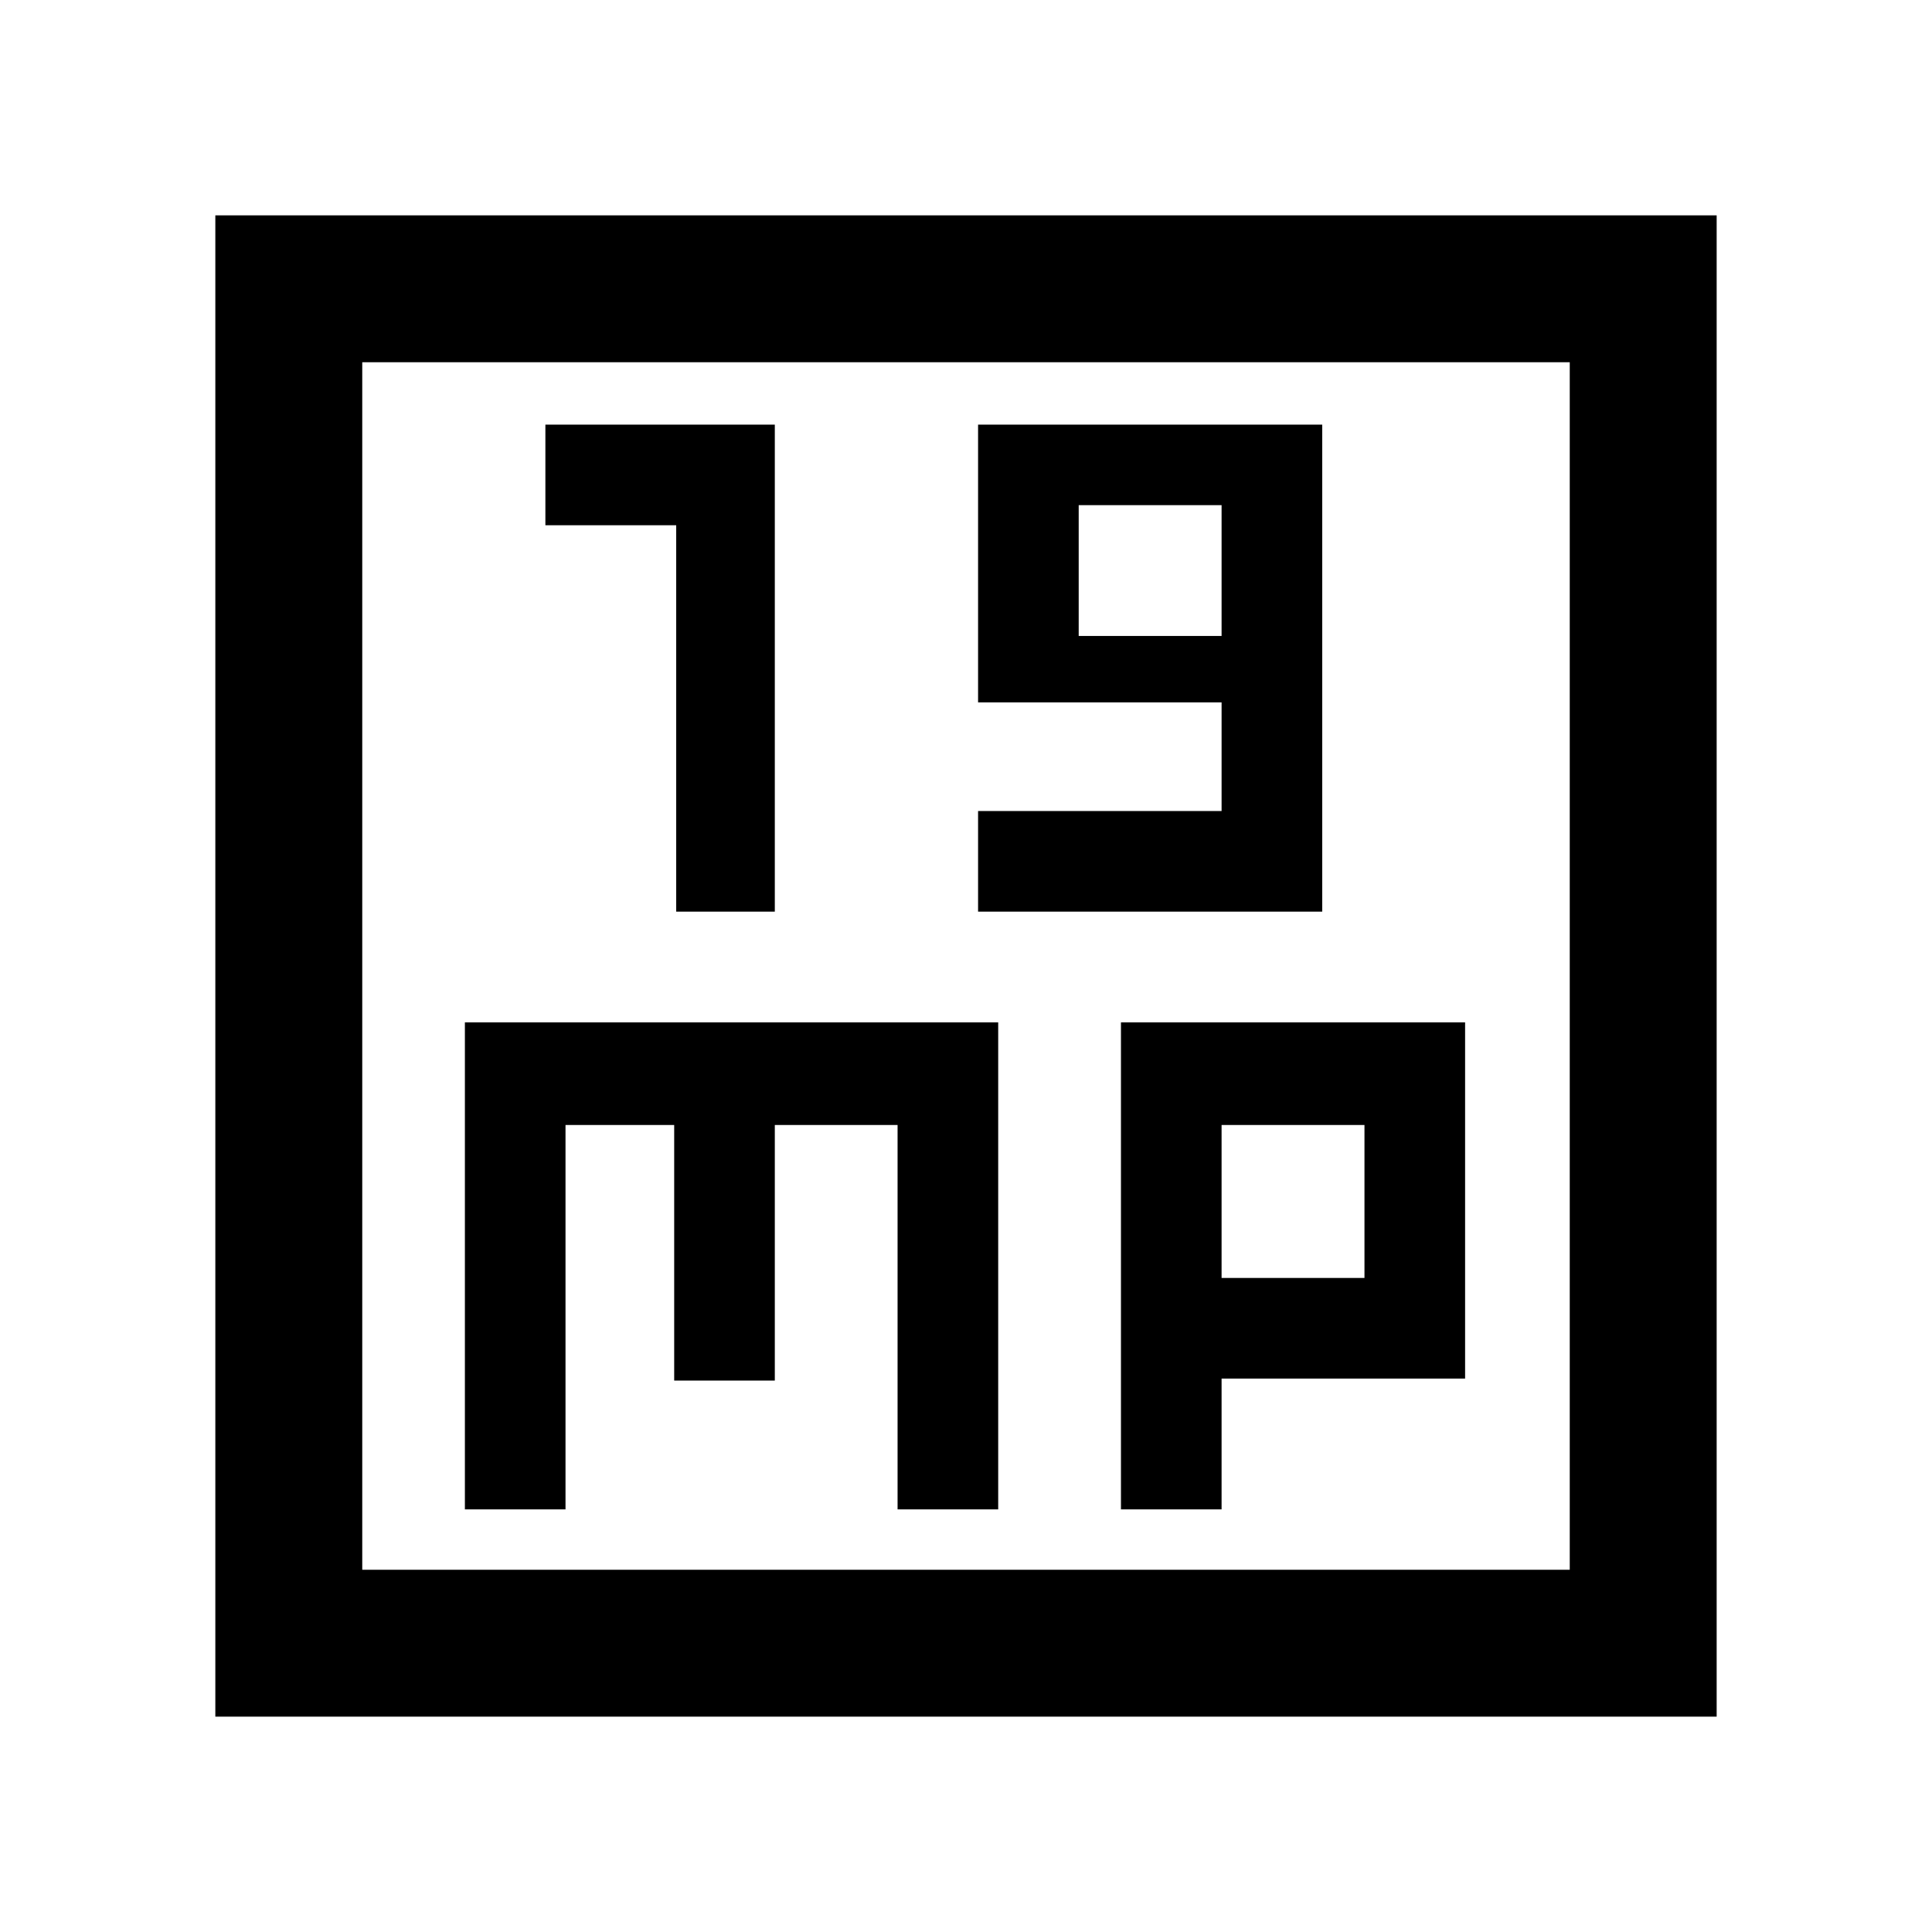 <svg xmlns="http://www.w3.org/2000/svg" height="48" width="48"><path d="M16.8 22.65h2.45v-12.1h-5.7v2.5h3.25Zm7.5 0h8.55v-12.1H24.3v6.9h6.05v2.7H24.3Zm2.5-6.85v-3.25h3.55v3.25ZM5.35 42.65V5.35h37.3v37.3ZM9 39h30V9H9Zm2.55-1.5h2.5v-9.55h2.7v6.35h2.5v-6.35h3.05v9.55h2.5V25.4H11.55Zm16.3 0h2.5v-3.25h6.05V25.4h-8.55Zm2.5-9.55h3.55v3.8h-3.55ZM9 9v30Z"/></svg>